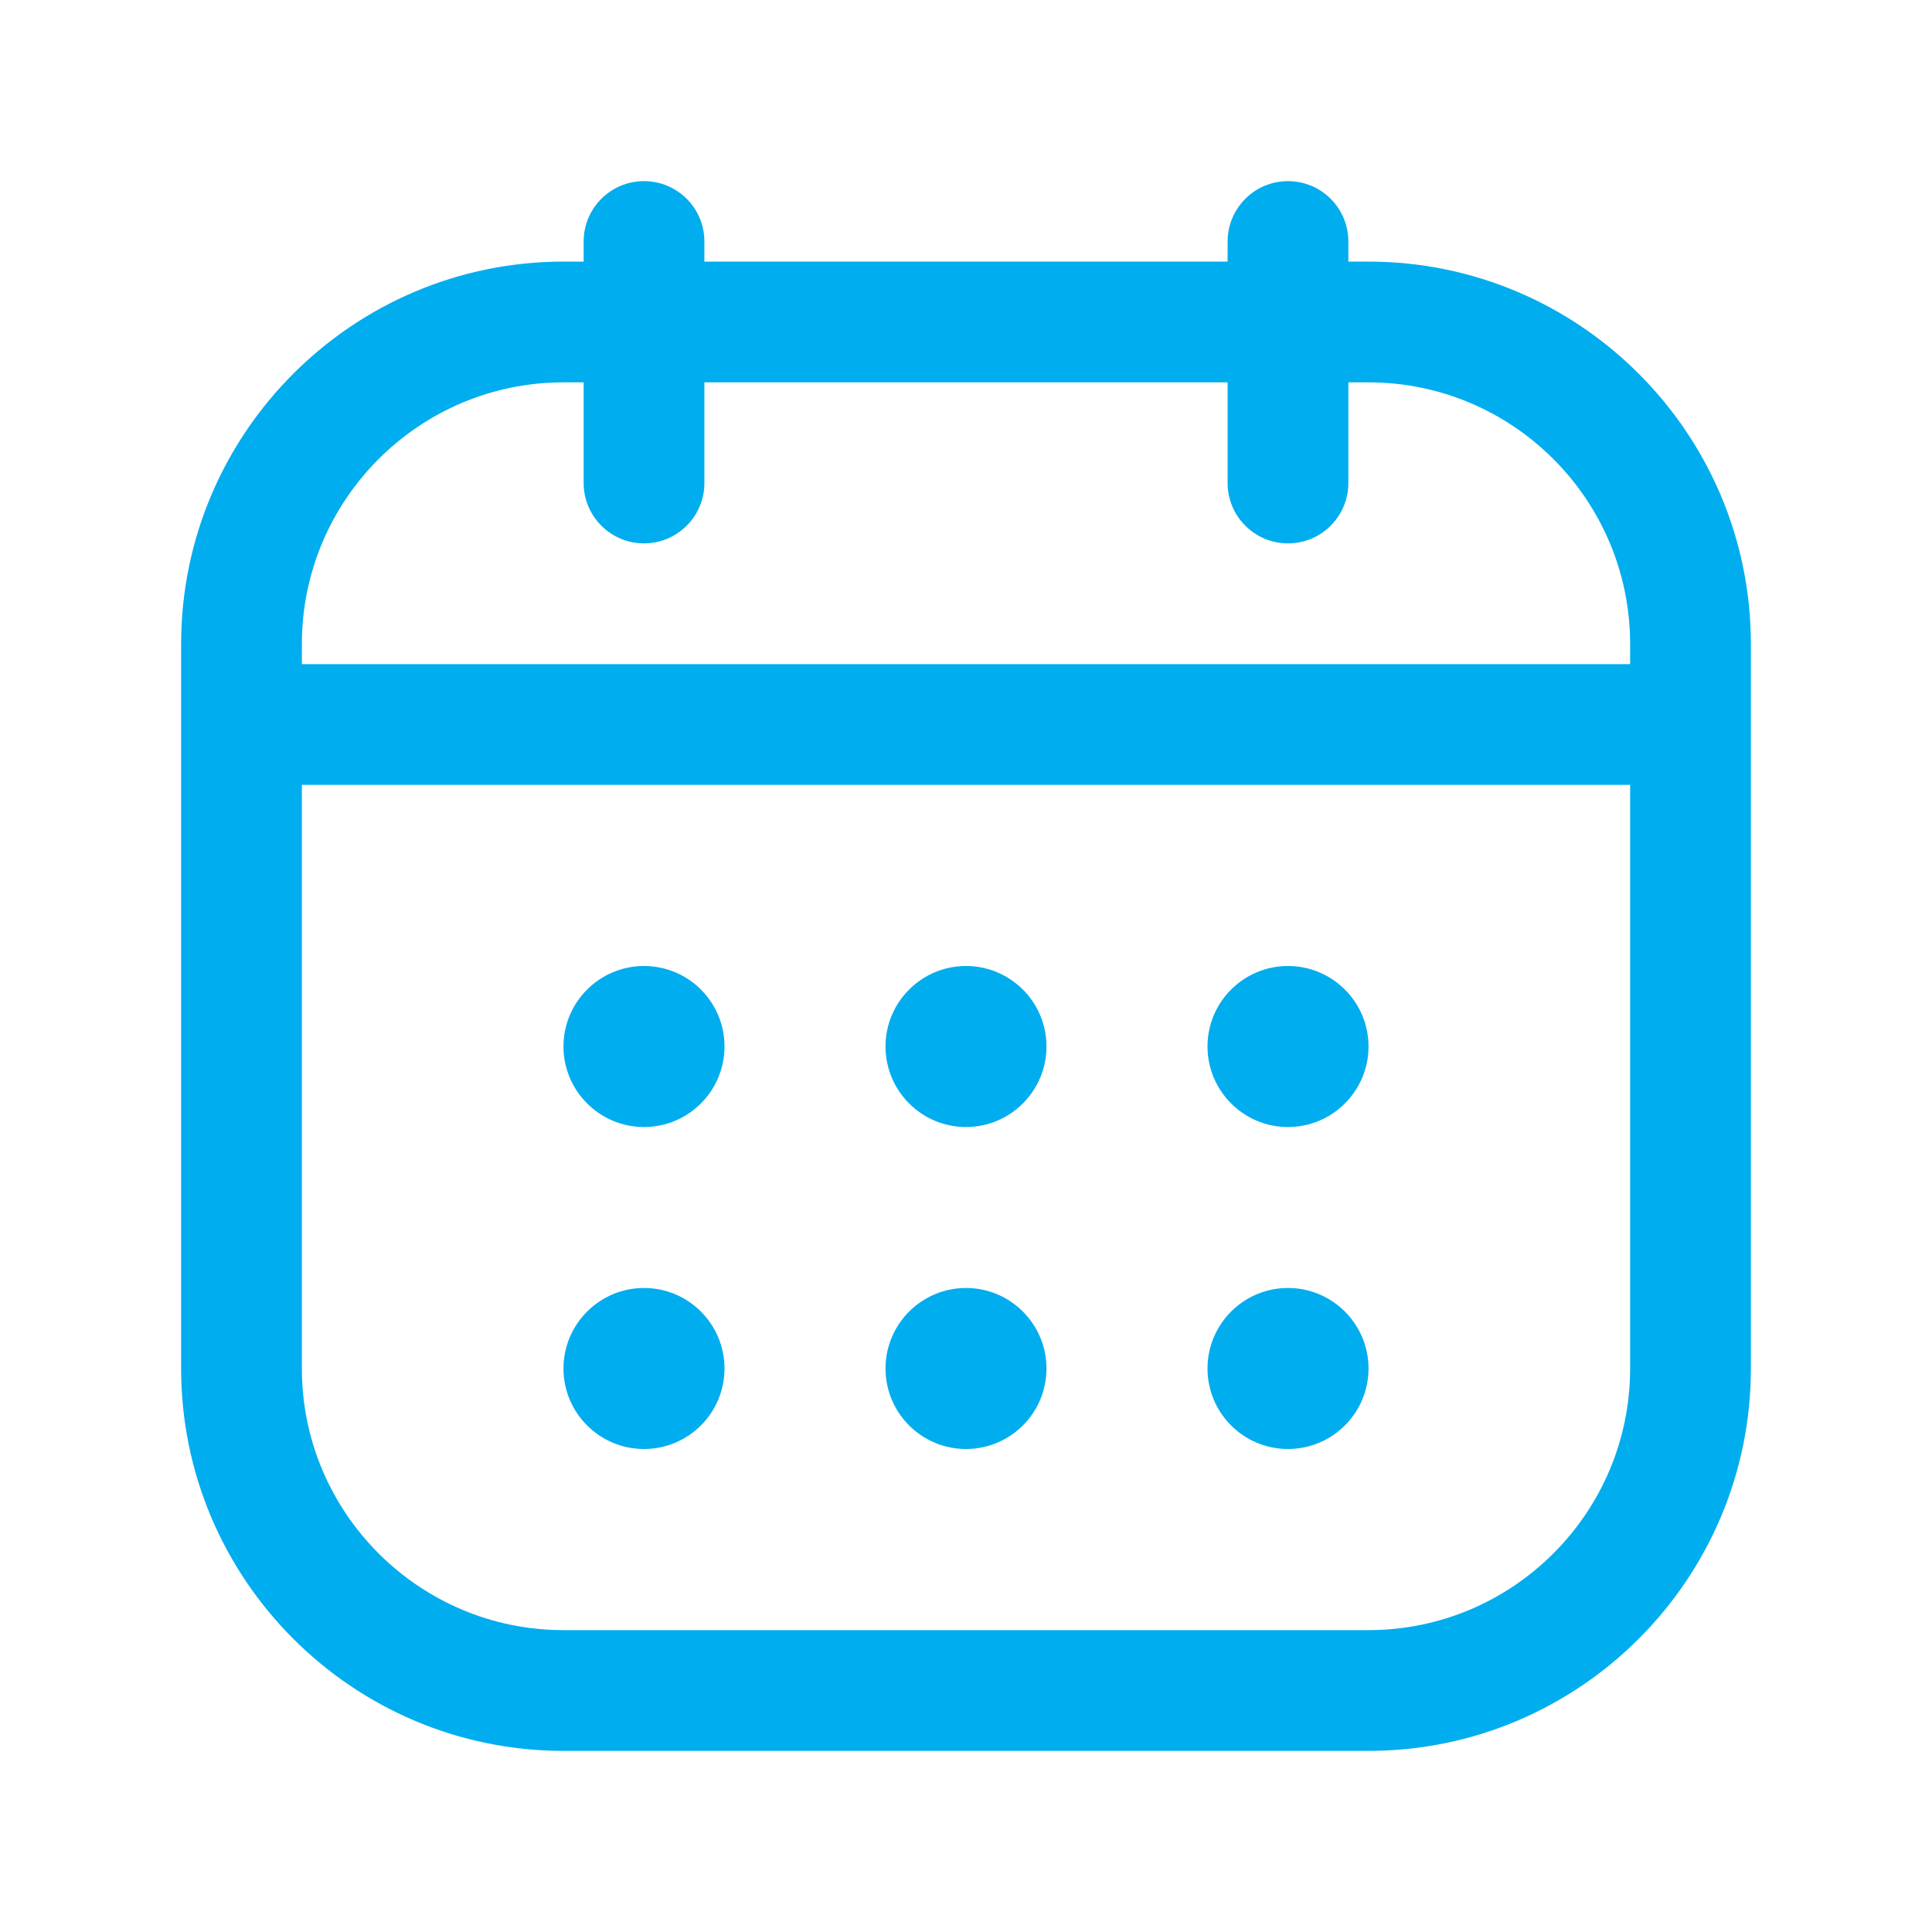 <svg width="32" height="32" viewBox="0 0 32 32" fill="none" xmlns="http://www.w3.org/2000/svg">
<path d="M22.667 4.333H22.333V4C22.333 3.448 21.885 3 21.333 3C20.781 3 20.333 3.448 20.333 4V4.333H11.667V4C11.667 3.448 11.219 3 10.667 3C10.115 3 9.667 3.448 9.667 4V4.333H9.333C5.841 4.333 3 7.175 3 10.667V22.667C3 26.159 5.841 29 9.333 29H22.667C26.159 29 29 26.159 29 22.667V10.667C29 7.175 26.159 4.333 22.667 4.333ZM9.333 6.333H9.667V8C9.667 8.552 10.115 9 10.667 9C11.219 9 11.667 8.552 11.667 8V6.333H20.333V8C20.333 8.552 20.781 9 21.333 9C21.885 9 22.333 8.552 22.333 8V6.333H22.667C25.056 6.333 27 8.277 27 10.667V11H5V10.667C5 8.277 6.944 6.333 9.333 6.333ZM22.667 27H9.333C6.944 27 5 25.056 5 22.667V13H27V22.667C27 25.056 25.056 27 22.667 27ZM22.667 17.333C22.667 18.069 22.069 18.667 21.333 18.667C20.597 18.667 20 18.069 20 17.333C20 16.597 20.597 16 21.333 16C22.069 16 22.667 16.597 22.667 17.333ZM17.333 17.333C17.333 18.069 16.736 18.667 16 18.667C15.264 18.667 14.667 18.069 14.667 17.333C14.667 16.597 15.264 16 16 16C16.736 16 17.333 16.597 17.333 17.333ZM12 17.333C12 18.069 11.403 18.667 10.667 18.667C9.931 18.667 9.333 18.069 9.333 17.333C9.333 16.597 9.931 16 10.667 16C11.403 16 12 16.597 12 17.333ZM22.667 22.667C22.667 23.403 22.069 24 21.333 24C20.597 24 20 23.403 20 22.667C20 21.931 20.597 21.333 21.333 21.333C22.069 21.333 22.667 21.931 22.667 22.667ZM17.333 22.667C17.333 23.403 16.736 24 16 24C15.264 24 14.667 23.403 14.667 22.667C14.667 21.931 15.264 21.333 16 21.333C16.736 21.333 17.333 21.931 17.333 22.667ZM12 22.667C12 23.403 11.403 24 10.667 24C9.931 24 9.333 23.403 9.333 22.667C9.333 21.931 9.931 21.333 10.667 21.333C11.403 21.333 12 21.931 12 22.667Z" fill="#00ADEF"/>
</svg>
